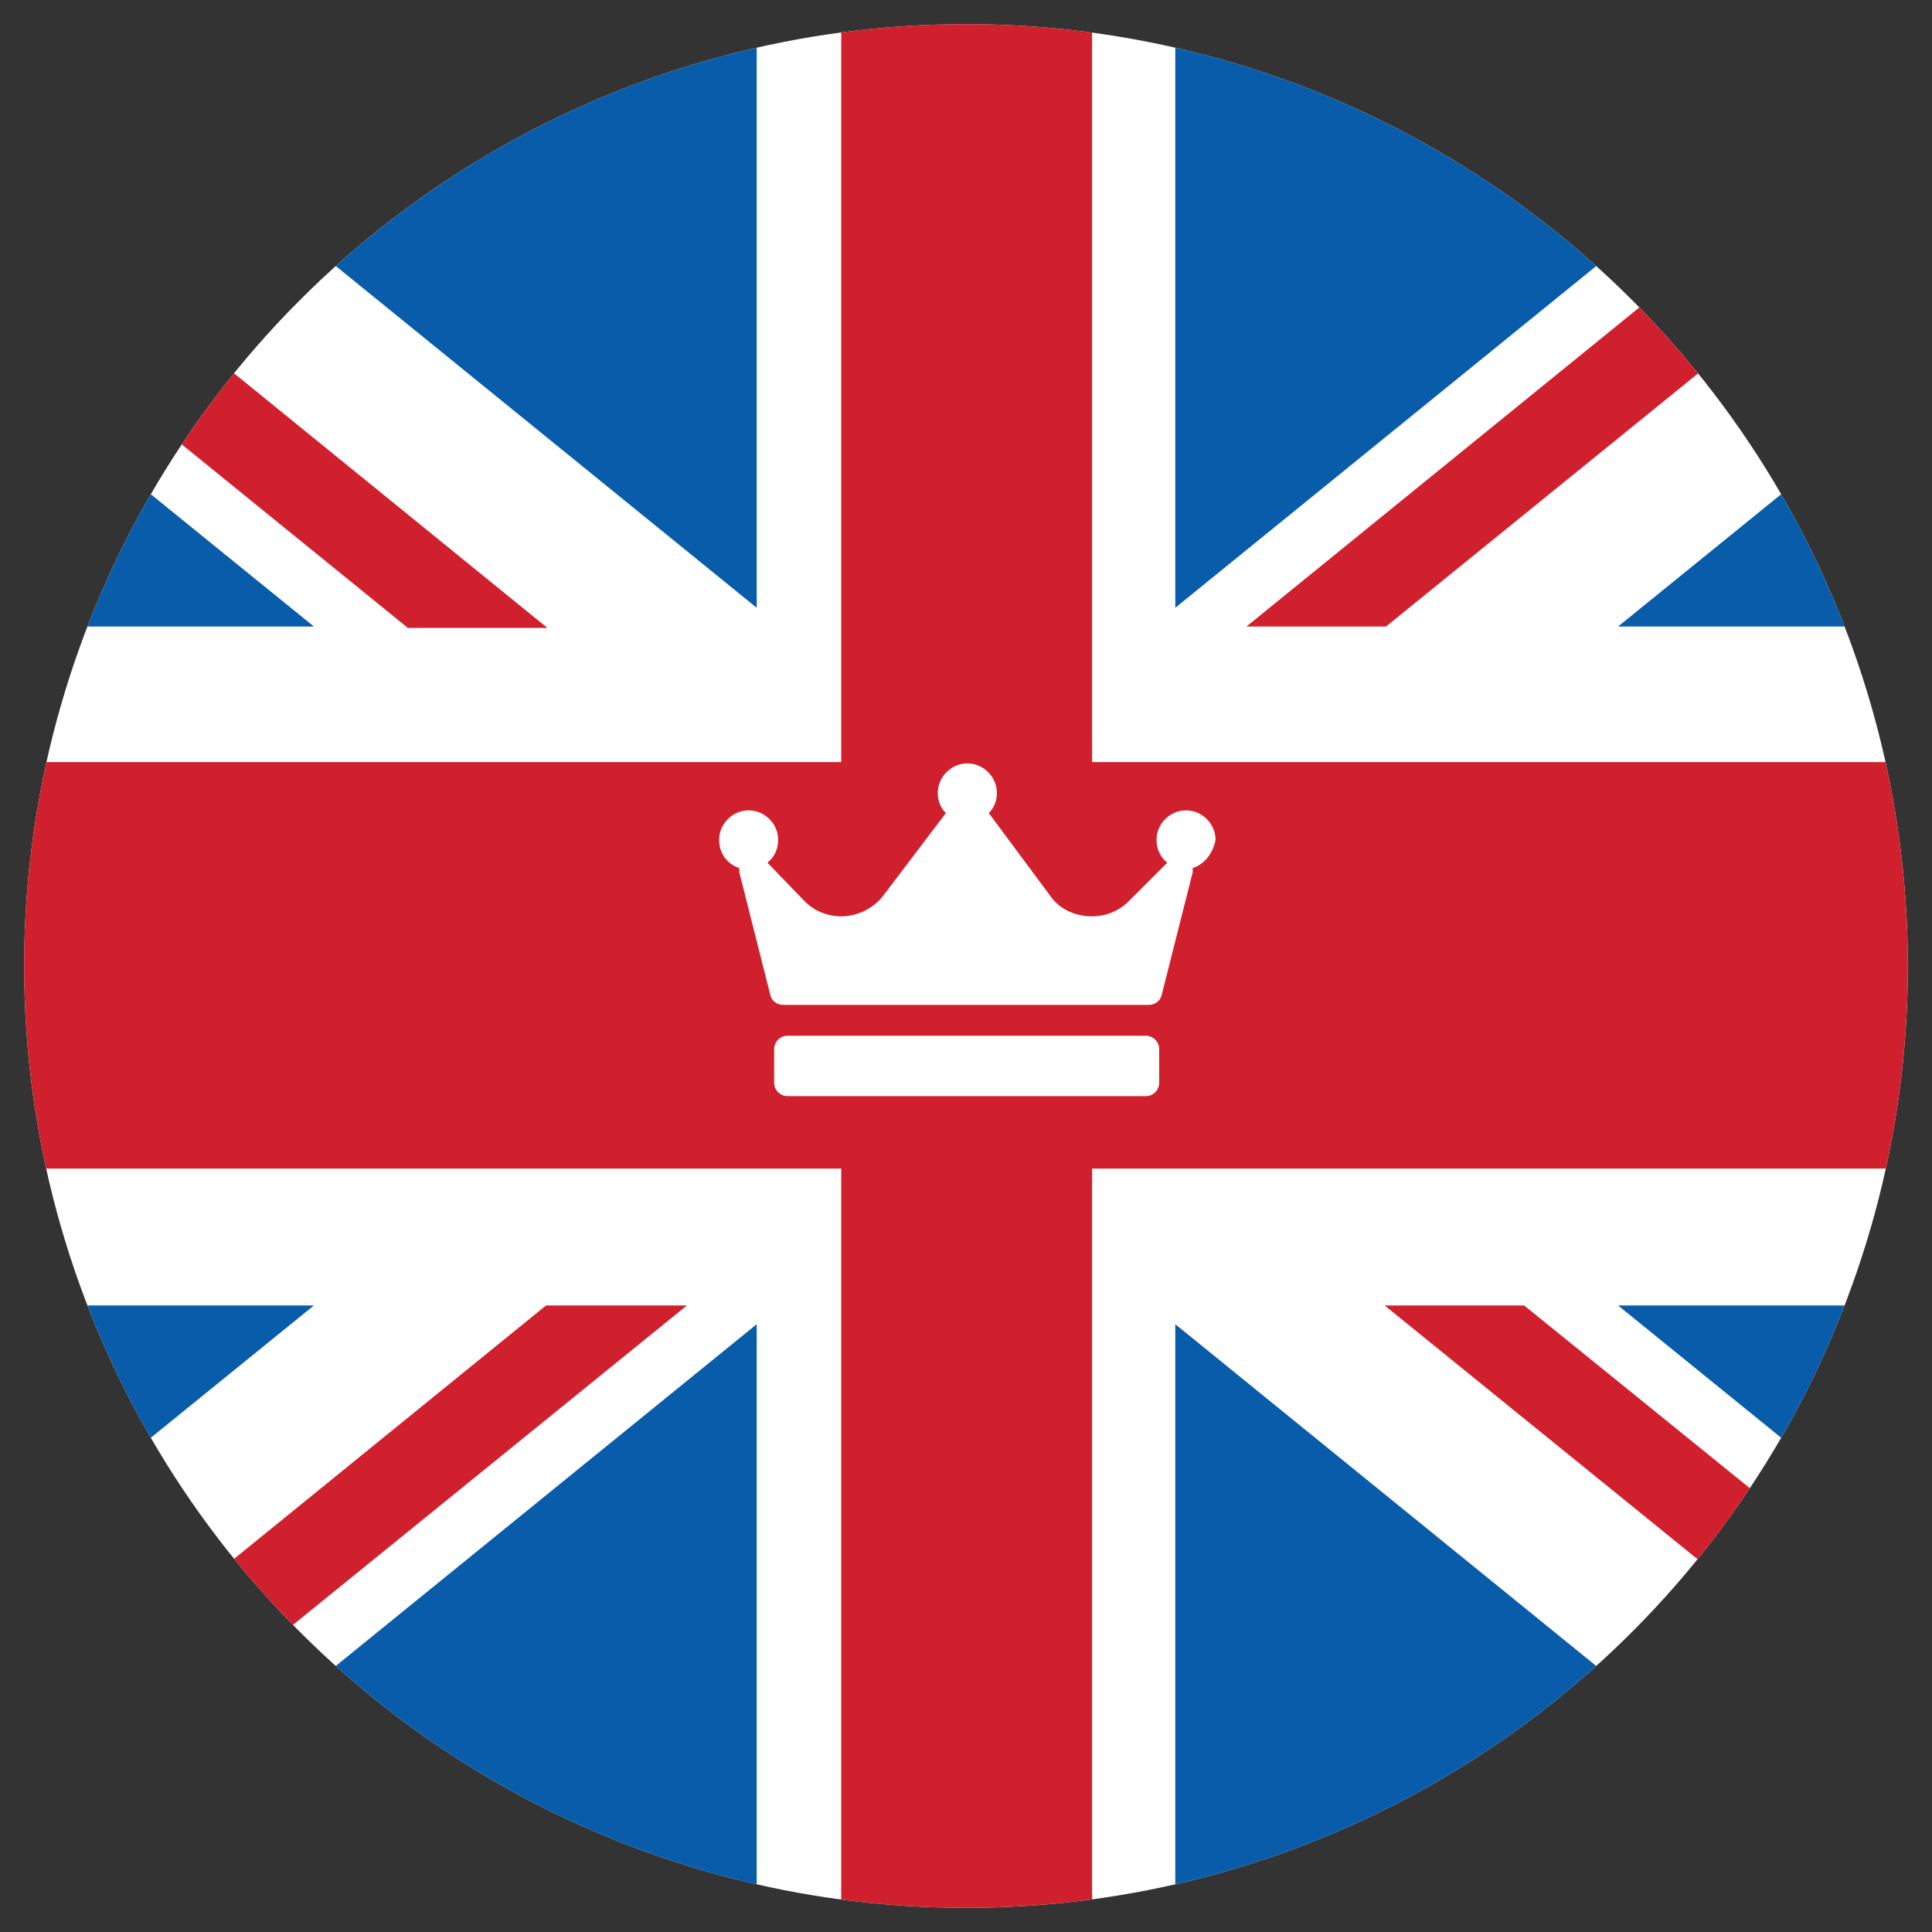 <svg xmlns="http://www.w3.org/2000/svg" xmlns:xlink="http://www.w3.org/1999/xlink" viewBox="0 0 144 144">
    <rect x="0" y="0" width="144" height="144" fill="#333333" stroke="none"/>
    <defs>
        <circle id="a" cx="72" cy="72" r="70.2"/>
    </defs>
    <clipPath id="b">
        <use overflow="visible" xlink:href="#a"/>
    </clipPath>
    <g clip-path="url(#b)">
        <path fill="#fff" d="M-21.6-3.9h187.1v151.7H-21.6z"/>
        <path fill="#d0202d" d="M62.7 87.1v60.8h18.7V87.1h84.2V56.8H81.4V-3.9H62.7v60.7h-84.3v30.3z"/>
        <path fill="#095ca9" d="M87.6 45.3V-3.9h60.6zm0 53.4v49.2h60.6zm-31.2 0v49.2H-4.2zm0-53.4V-3.9H-4.2zm-78-35.1v36.5h45zm187.2 0v36.5h-45zm0 123.6V97.3h-45zm-187.2 0V97.3h45z"/>
        <path fill="#d0202d" d="M165.6-3.9h-10.4L92.9 46.7h10.4l62.4-50.6M51.1 97.3H40.7l-62.3 50.6h10.4l62.4-50.6M30.4 46.8h10.4L-21.6-3.9v8.5zm83.2 50.5h-10.4l62.4 50.6v-8.5z"/>
    </g>
    <path fill="#fff" d="M88.9 64.7v.3l-2.3 9.1c-.1.5-.5.8-1 .8H58.4c-.5 0-.9-.3-1-.8L55.1 65v-.3c-.9-.3-1.5-1.1-1.5-2.1 0-1.2 1-2.2 2.2-2.2 1.2 0 2.2 1 2.2 2.2 0 .7-.3 1.3-.8 1.7l2.8 2.9c.7.7 1.7 1.1 2.7 1.1 1.2 0 2.4-.6 3.1-1.5l4.7-6.2c-.4-.4-.6-.9-.6-1.5 0-1.2 1-2.2 2.2-2.2 1.2 0 2.2 1 2.2 2.2 0 .6-.2 1.1-.6 1.5l4.6 6.2c.7 1 1.9 1.5 3.1 1.5 1 0 2-.4 2.7-1.1l2.9-2.9c-.5-.4-.8-1-.8-1.7 0-1.2 1-2.2 2.2-2.2 1.2 0 2.2 1 2.2 2.2-.2 1-.8 1.8-1.7 2.1zm-2.5 13.5c0-.6-.5-1-1-1H58.7c-.6 0-1 .5-1 1v2.5c0 .6.5 1 1 1h26.7c.6 0 1-.5 1-1v-2.5z"/>
</svg>
